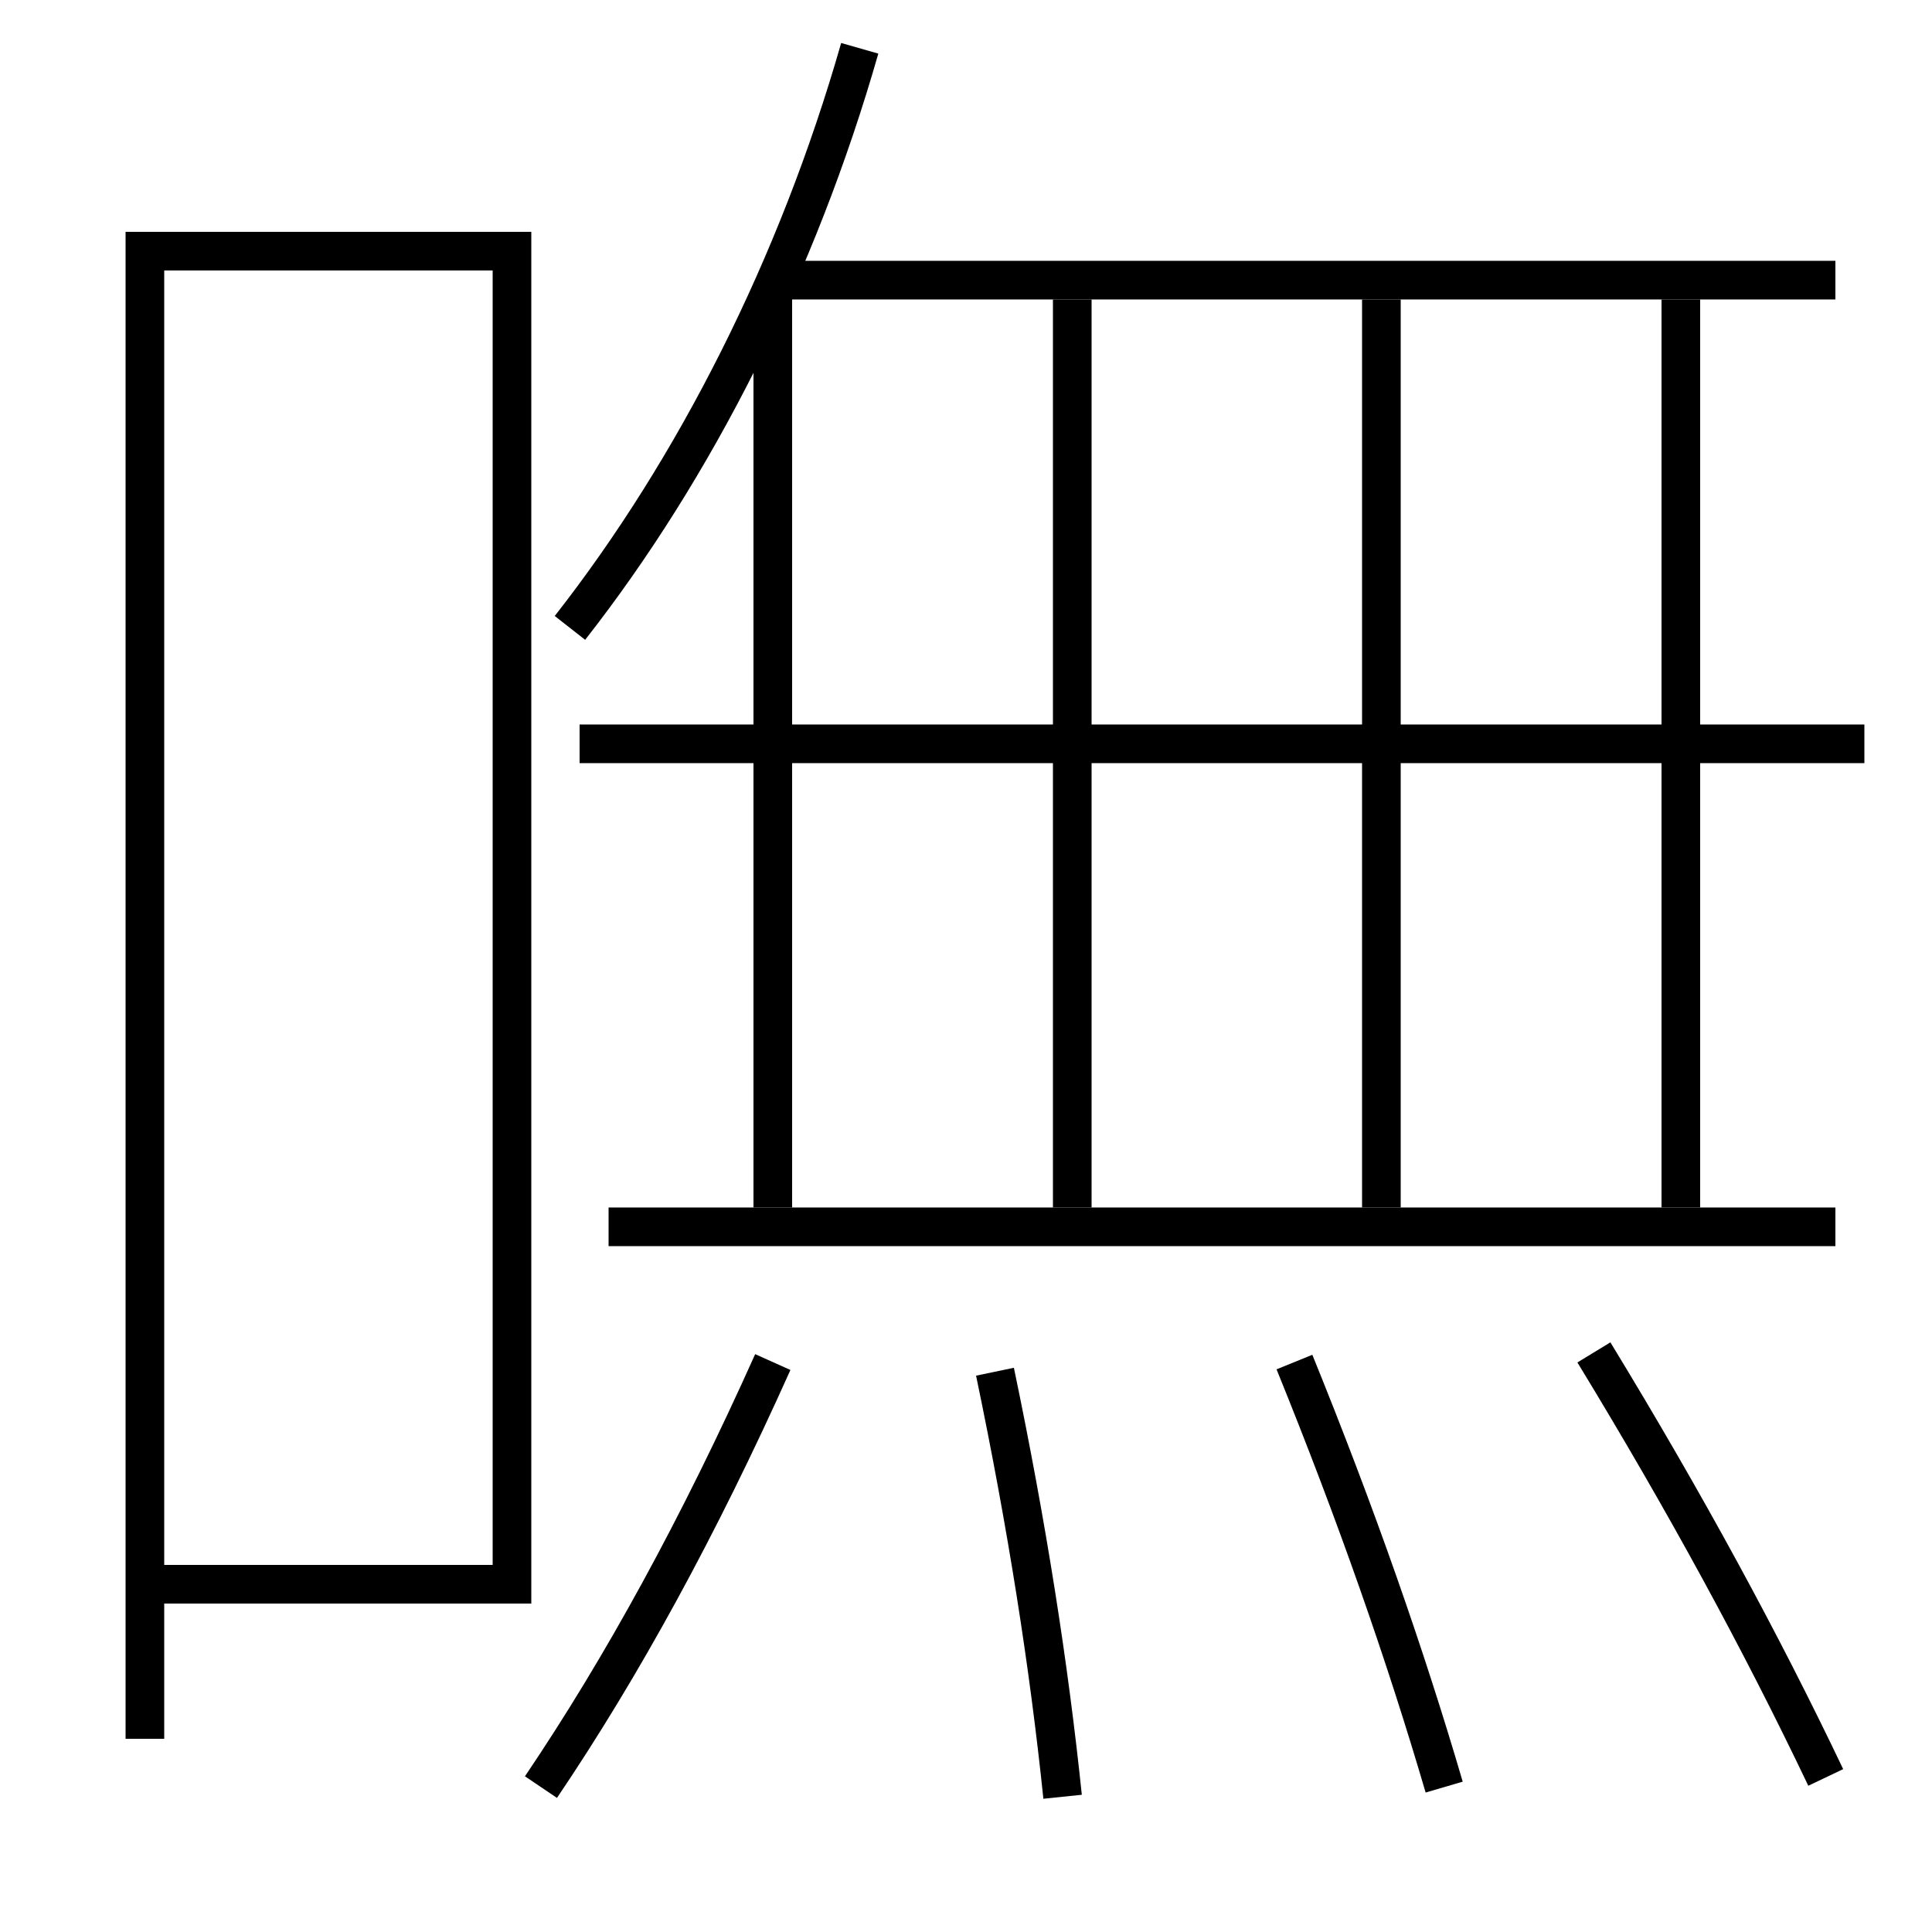 <?xml version='1.0' encoding='utf-8'?>
<svg xmlns="http://www.w3.org/2000/svg" height="100px" version="1.0" viewBox="0 0 100 100" width="100px" x="0px" y="0px">
<line fill="none" stroke="#000000" stroke-width="2" x1="95" x2="31.5" y1="63.5" y2="63.5" /><line fill="none" stroke="#000000" stroke-width="2" x1="96.5" x2="30" y1="38.5" y2="38.5" /><line fill="none" stroke="#000000" stroke-width="2" x1="40" x2="95" y1="14.5" y2="14.5" /><line fill="none" stroke="#000000" stroke-width="2" x1="40" x2="40" y1="62.5" y2="15" /><line fill="none" stroke="#000000" stroke-width="2" x1="55.5" x2="55.5" y1="62.5" y2="15.5" /><line fill="none" stroke="#000000" stroke-width="2" x1="71.5" x2="71.5" y1="62.5" y2="15.5" /><line fill="none" stroke="#000000" stroke-width="2" x1="87" x2="87" y1="62.5" y2="15.5" /><polyline fill="none" points="8.5,82 26.5,82 26.5,13 7.5,13 7.5,90" stroke="#000000" stroke-width="2" /><path d="M94.5,92 c-3.324,-6.976 -7.255,-14.214 -12,-22" fill="none" stroke="#000000" stroke-width="2" /><path d="M74.75,92.5 c-2.014,-6.867 -4.541,-14.101 -7.75,-22" fill="none" stroke="#000000" stroke-width="2" /><path d="M55,93 c-0.703,-6.759 -1.827,-13.988 -3.5,-22" fill="none" stroke="#000000" stroke-width="2" /><path d="M28,92.5 c4.191,-6.205 8.172,-13.462 12,-22" fill="none" stroke="#000000" stroke-width="2" /><path d="M29.5,32.5 c6.479,-8.269 11.786,-18.753 15,-30" fill="none" stroke="#000000" stroke-width="2" /></svg>